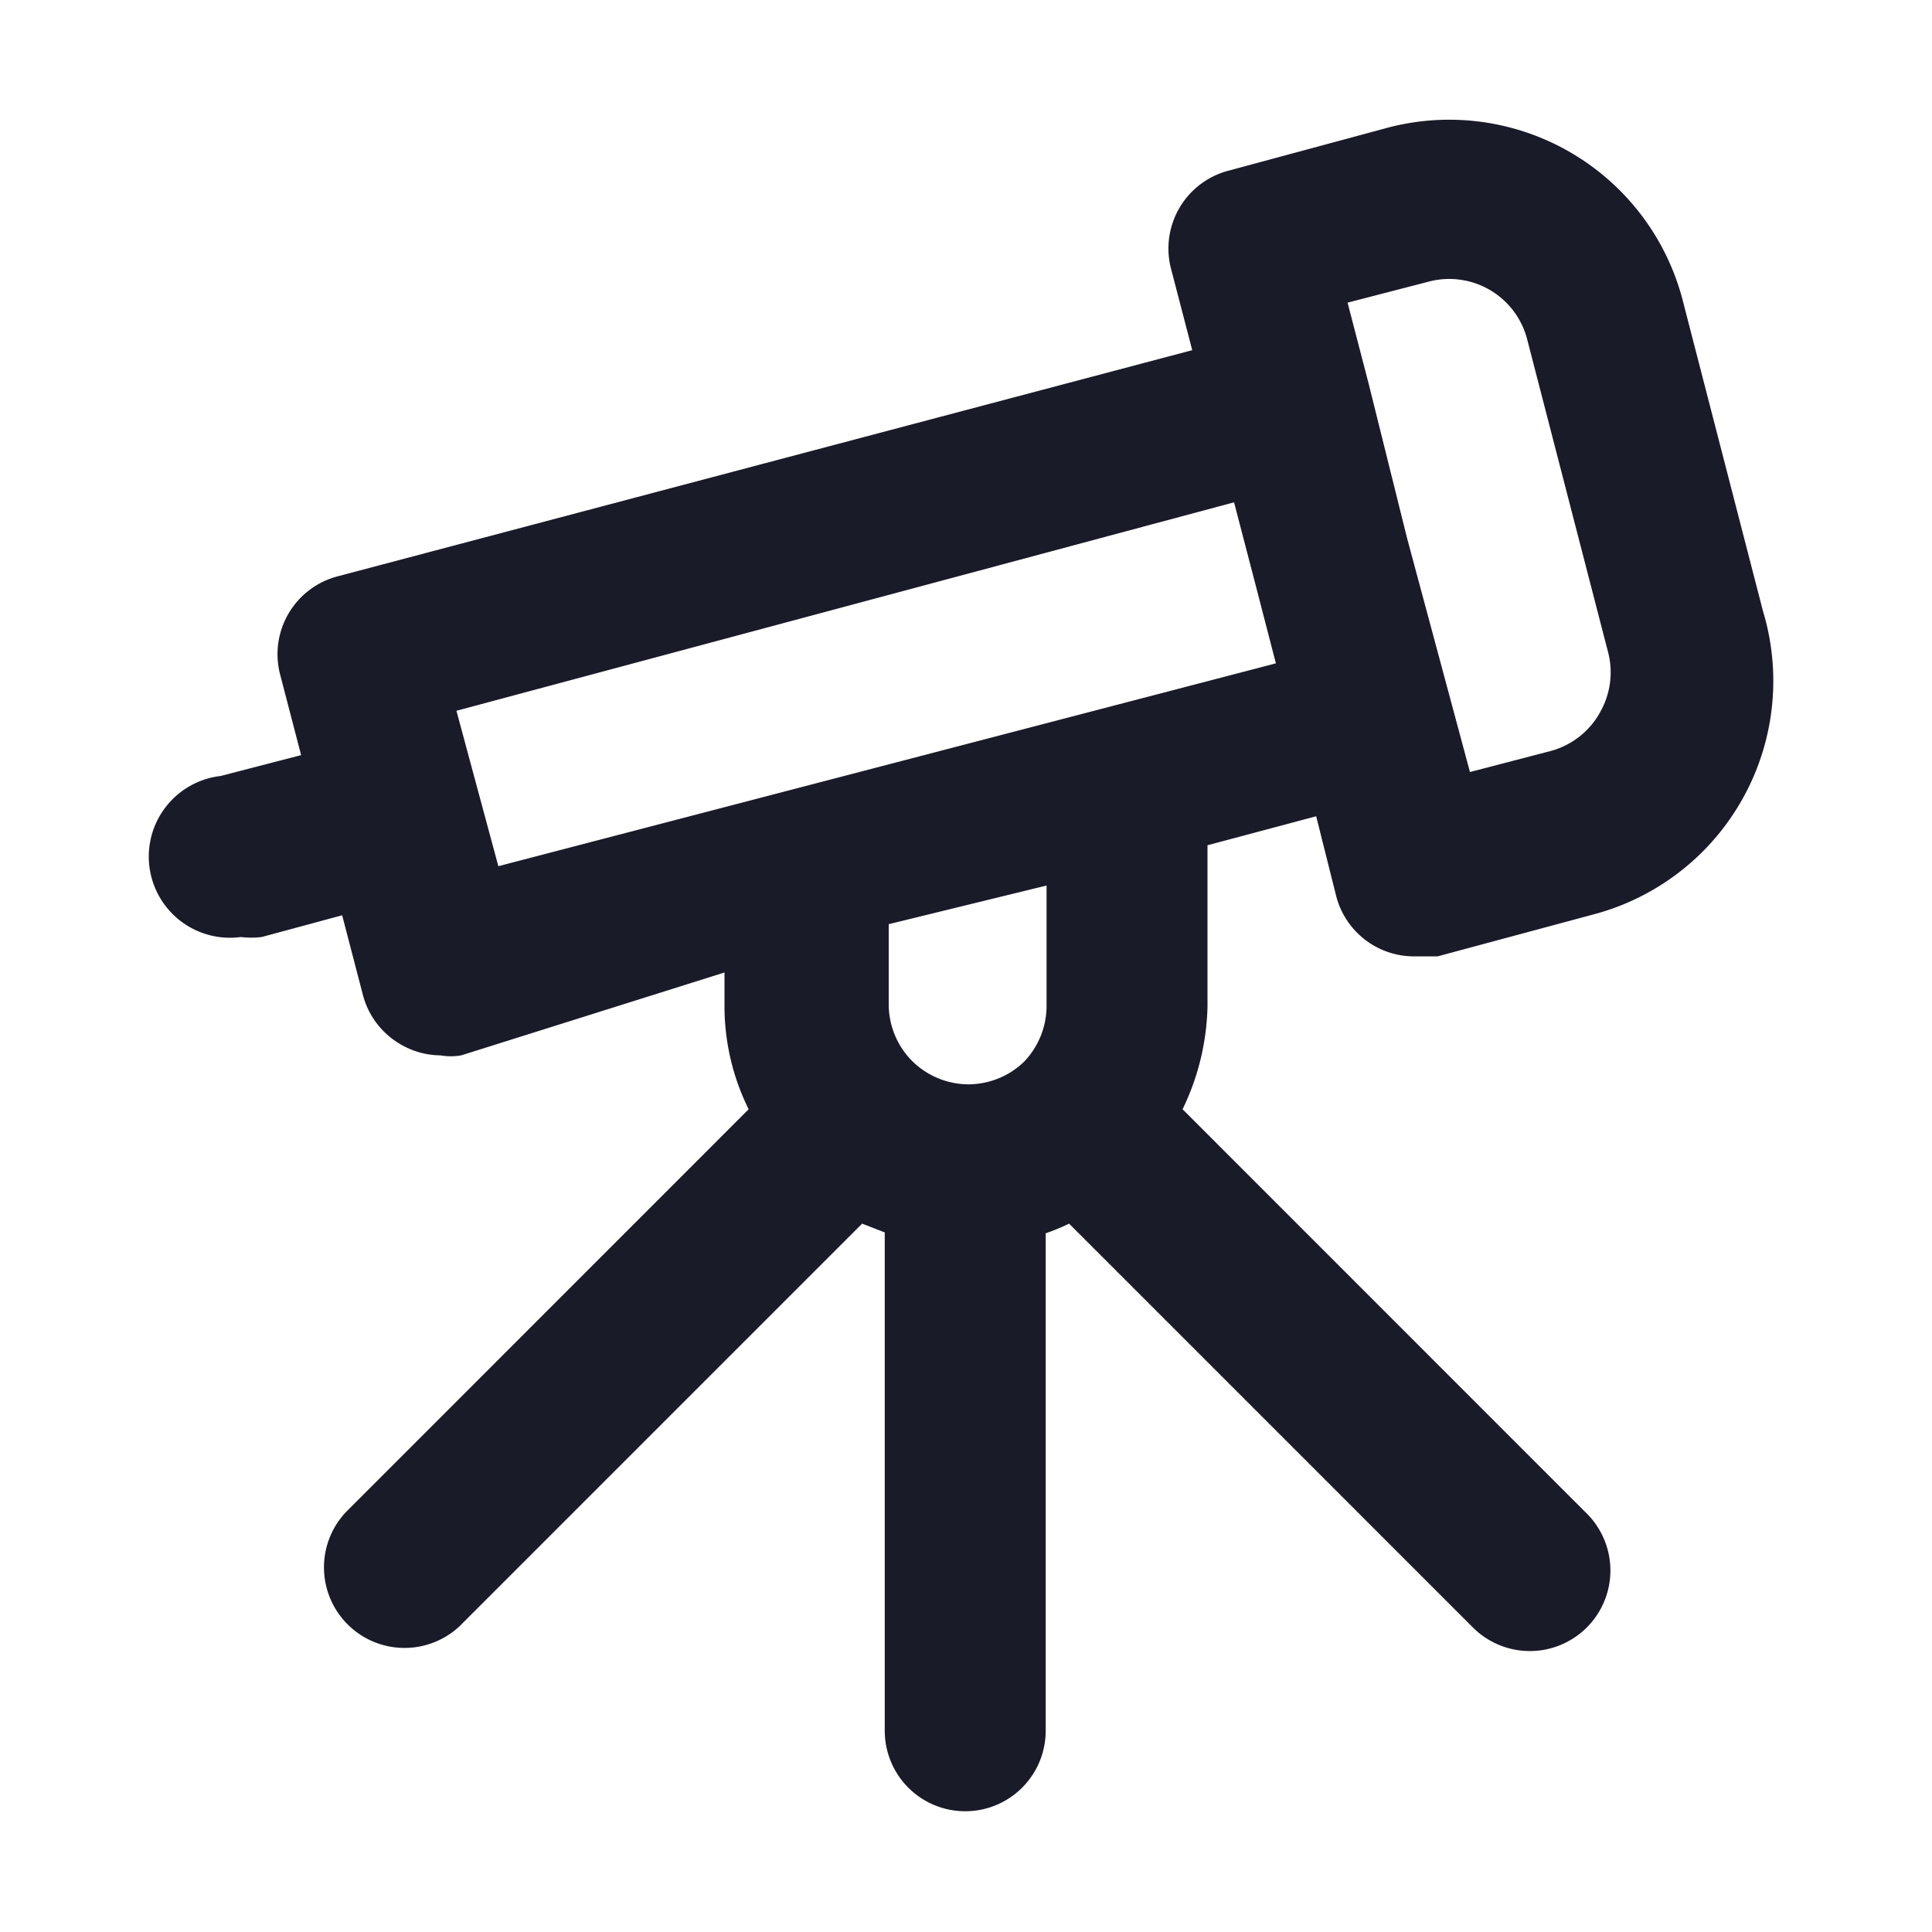 <svg xmlns="http://www.w3.org/2000/svg" width="20" height="20" fill="none" viewBox="0 0 20 20">
  <path fill="#191B29" d="M18.25 6.325 17.417 3.1a2.497 2.497 0 0 0-3.092-1.767l-1.608.434a.833.833 0 0 0-.592 1.025l.217.833-8.85 2.342A.833.833 0 0 0 2.9 6.983l.217.834-.833.216A.84.84 0 1 0 2.492 9.7a.908.908 0 0 0 .217 0l.833-.225.217.833c.057.21.195.39.383.5.126.075.27.116.417.117a.626.626 0 0 0 .216 0l2.725-.858v.35c0 .37.086.735.25 1.066L3.584 15.65a.834.834 0 0 0 1.175 1.183l4.166-4.166.234.091v5.159a.833.833 0 1 0 1.666 0v-5.15a2.11 2.11 0 0 0 .242-.1l4.166 4.166a.834.834 0 1 0 1.175-1.183l-4.166-4.167c.162-.333.25-.696.258-1.066V8.75l1.125-.3.209.833a.833.833 0 0 0 .833.617h.216l1.609-.433a2.5 2.5 0 0 0 1.758-3.142Zm-7.416 4.092a.836.836 0 0 1-.234.575.833.833 0 0 1-.575.233.833.833 0 0 1-.583-.242.834.834 0 0 1-.242-.583v-.833l1.634-.4v1.25Zm-5.675-1.45-.434-1.609 8.05-2.158.217.833.216.834-8.05 2.1Zm11.4-1.584a.833.833 0 0 1-.509.392l-.833.217-.65-2.417-.4-1.608-.217-.834.834-.216a.833.833 0 0 1 1.024.591l.834 3.225a.831.831 0 0 1-.084.65Z"/>
</svg>
